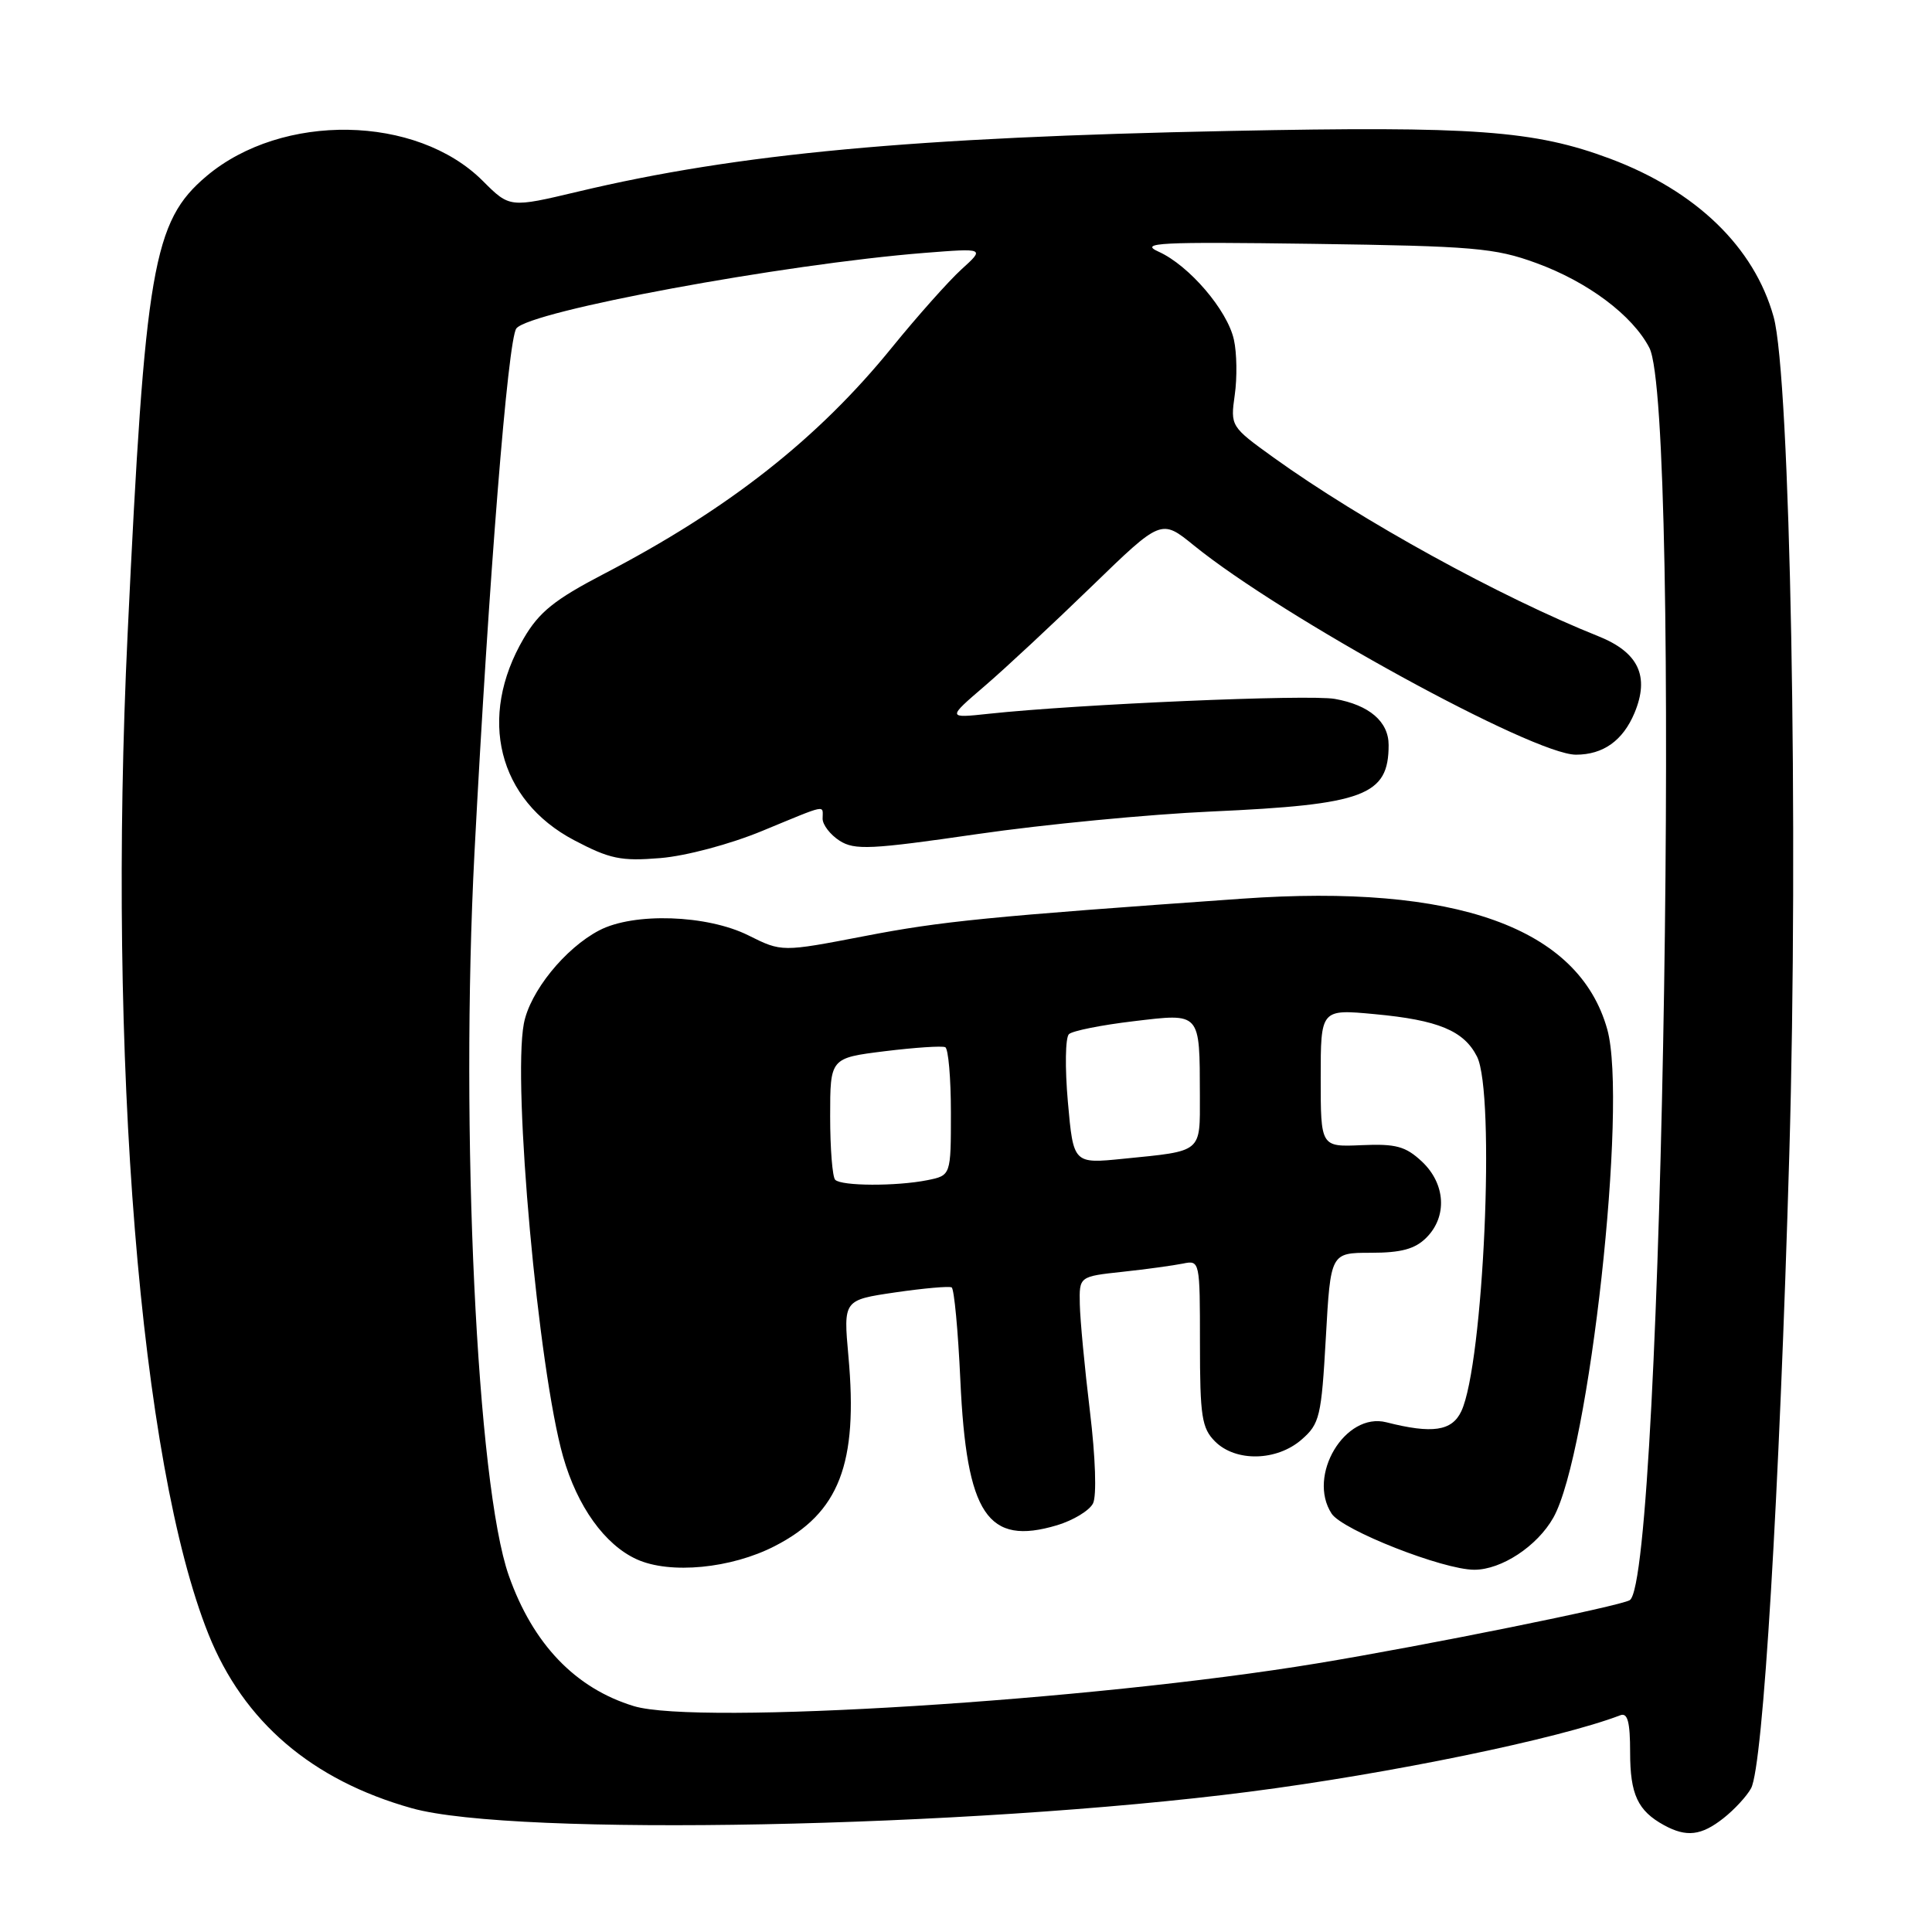 <?xml version="1.0" encoding="UTF-8" standalone="no"?>
<!DOCTYPE svg PUBLIC "-//W3C//DTD SVG 1.1//EN" "http://www.w3.org/Graphics/SVG/1.1/DTD/svg11.dtd" >
<svg xmlns="http://www.w3.org/2000/svg" xmlns:xlink="http://www.w3.org/1999/xlink" version="1.1" viewBox="0 0 256 256">
 <g >
 <path fill="currentColor"
d=" M 228.37 240.92 C 229.82 239.78 231.47 237.99 232.03 236.95 C 233.62 233.97 235.77 198.29 237.09 153.00 C 238.34 110.00 237.22 49.86 235.01 41.97 C 232.43 32.73 224.73 25.29 213.33 21.02 C 203.32 17.28 195.33 16.69 163.00 17.35 C 120.95 18.19 97.75 20.35 76.59 25.39 C 67.54 27.54 67.54 27.54 63.97 23.97 C 55.20 15.20 37.38 14.89 27.36 23.34 C 20.27 29.33 19.22 35.39 16.91 84.00 C 14.23 140.27 18.57 193.92 27.62 216.53 C 32.27 228.14 41.31 235.88 54.57 239.60 C 68.10 243.39 128.25 242.21 165.50 237.42 C 184.10 235.03 206.60 230.39 214.70 227.28 C 215.67 226.91 216.00 228.17 216.00 232.20 C 216.00 237.77 217.01 239.94 220.50 241.85 C 223.47 243.47 225.43 243.24 228.37 240.92 Z  M 83.99 226.07 C 76.24 223.71 70.62 217.85 67.42 208.78 C 63.19 196.78 60.96 149.82 62.87 113.00 C 64.77 76.61 67.30 44.97 68.42 43.52 C 70.22 41.21 103.78 35.00 122.50 33.51 C 130.50 32.88 130.50 32.88 127.40 35.69 C 125.70 37.24 121.57 41.88 118.22 46.00 C 108.40 58.12 96.48 67.49 79.95 76.08 C 73.49 79.45 71.44 81.09 69.40 84.58 C 63.25 95.07 65.98 106.01 76.07 111.33 C 80.80 113.82 82.28 114.13 87.50 113.70 C 90.90 113.42 96.75 111.86 101.00 110.10 C 109.80 106.47 109.00 106.63 109.00 108.48 C 109.00 109.29 110.01 110.60 111.25 111.40 C 113.24 112.67 115.37 112.57 129.50 110.52 C 138.30 109.24 152.25 107.90 160.50 107.53 C 180.82 106.62 184.00 105.42 184.00 98.72 C 184.00 95.62 181.44 93.42 176.88 92.61 C 173.45 91.99 142.80 93.31 131.00 94.58 C 125.50 95.17 125.50 95.17 130.50 90.88 C 133.25 88.52 139.63 82.57 144.68 77.67 C 153.87 68.76 153.87 68.76 158.18 72.26 C 169.86 81.75 203.17 100.00 208.82 100.00 C 212.43 100.00 215.04 98.14 216.58 94.47 C 218.61 89.60 217.11 86.43 211.78 84.30 C 198.77 79.10 180.38 68.98 168.76 60.63 C 163.07 56.53 163.03 56.47 163.61 52.34 C 163.94 50.06 163.89 46.76 163.50 45.02 C 162.65 41.11 157.56 35.17 153.52 33.35 C 150.89 32.16 153.55 32.03 174.00 32.31 C 195.25 32.61 198.08 32.85 203.55 34.85 C 210.39 37.34 216.32 41.78 218.55 46.09 C 222.80 54.31 220.37 209.30 215.95 212.03 C 214.67 212.82 188.90 218.04 174.50 220.41 C 144.54 225.36 92.38 228.62 83.99 226.07 Z  M 102.67 204.86 C 111.20 200.48 113.72 193.98 112.42 179.71 C 111.75 172.26 111.75 172.26 118.62 171.25 C 122.41 170.70 125.77 170.40 126.10 170.59 C 126.43 170.78 126.95 176.30 127.25 182.86 C 128.07 200.72 130.84 204.86 140.07 202.10 C 142.22 201.45 144.35 200.16 144.83 199.21 C 145.33 198.21 145.16 193.12 144.42 187.00 C 143.72 181.22 143.12 174.84 143.08 172.82 C 143.00 169.14 143.00 169.14 148.75 168.52 C 151.91 168.18 155.51 167.68 156.75 167.43 C 158.98 166.97 159.00 167.08 159.00 177.98 C 159.00 187.67 159.24 189.24 161.00 191.00 C 163.74 193.74 169.18 193.62 172.47 190.75 C 174.87 188.66 175.09 187.71 175.68 177.25 C 176.31 166.00 176.31 166.00 181.65 166.00 C 185.67 166.00 187.50 165.50 189.00 164.00 C 191.80 161.20 191.55 156.87 188.42 153.92 C 186.25 151.89 184.97 151.54 180.42 151.74 C 175.00 151.98 175.00 151.98 175.00 142.84 C 175.00 133.71 175.00 133.71 182.16 134.38 C 190.57 135.16 193.97 136.57 195.71 140.00 C 198.17 144.87 196.58 180.75 193.63 187.00 C 192.39 189.63 189.79 190.01 183.70 188.46 C 178.23 187.07 173.16 195.54 176.45 200.57 C 177.89 202.76 191.22 208.00 195.35 208.00 C 198.96 208.00 203.70 204.87 205.83 201.09 C 210.59 192.62 215.71 146.19 212.97 136.39 C 209.20 122.91 192.90 117.08 164.59 119.08 C 130.86 121.46 124.78 122.06 114.55 124.04 C 103.59 126.15 103.59 126.15 99.18 123.95 C 93.70 121.21 83.98 120.88 79.40 123.28 C 74.86 125.65 70.20 131.42 69.41 135.65 C 67.90 143.67 71.33 181.47 74.61 193.00 C 76.49 199.61 80.14 204.70 84.38 206.62 C 88.79 208.62 96.89 207.84 102.67 204.86 Z  M 110.67 156.33 C 110.30 155.97 110.00 152.18 110.00 147.93 C 110.00 140.19 110.00 140.19 117.25 139.29 C 121.24 138.80 124.84 138.56 125.25 138.76 C 125.66 138.95 126.00 142.86 126.00 147.43 C 126.00 155.75 126.00 155.75 122.88 156.38 C 118.76 157.20 111.51 157.17 110.67 156.33 Z  M 141.50 146.02 C 141.10 141.51 141.16 137.47 141.64 137.03 C 142.11 136.59 145.96 135.82 150.19 135.32 C 159.16 134.25 158.96 134.03 158.99 145.18 C 159.00 152.81 159.39 152.49 148.86 153.54 C 142.23 154.21 142.23 154.21 141.50 146.02 Z "/>
</g>
</svg>